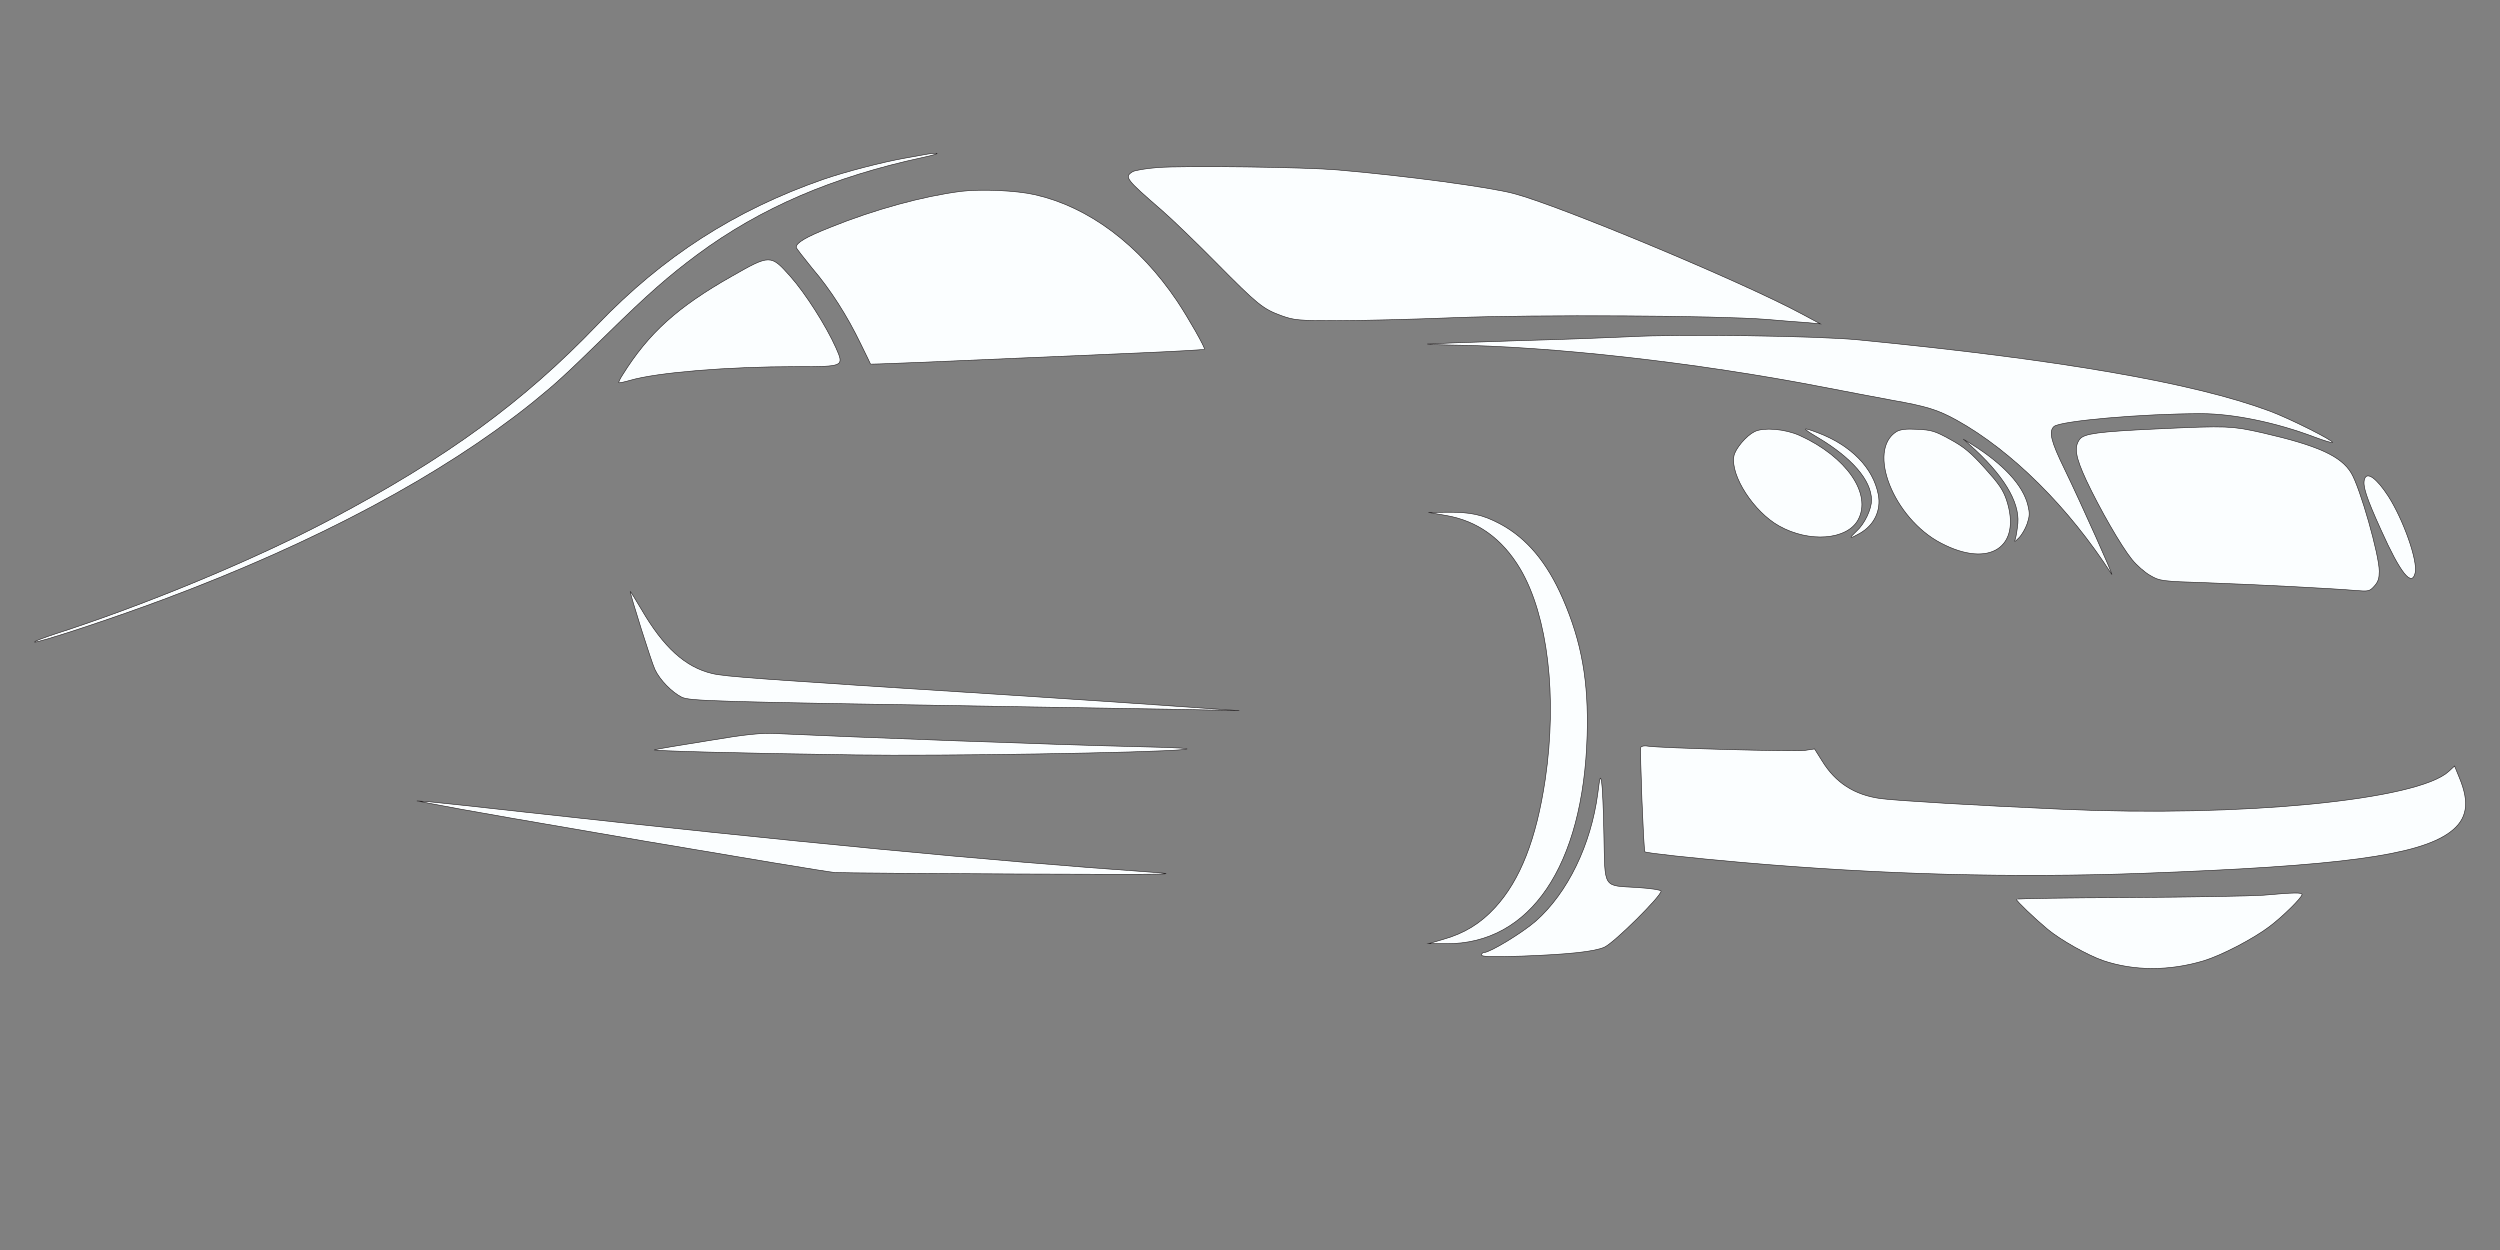 <?xml version="1.0" encoding="utf-8"?>
<!-- Generator: Adobe Illustrator 23.0.5, SVG Export Plug-In . SVG Version: 6.00 Build 0)  -->
<svg version="1.1" id="Слой_1" xmlns="http://www.w3.org/2000/svg" xmlns:xlink="http://www.w3.org/1999/xlink" x="0px" y="0px"
	 viewBox="0 0 1280 640" style="enable-background:new 0 0 1280 640;" xml:space="preserve">
<rect x="0" y="0" width="1280" height="640" fill="#808080" stroke="none"/>
<style type="text/css">
	.st0{fill:#FBFEFF;stroke:#231F20;stroke-width:3;stroke-miterlimit:10;}
</style>
<g transform="translate(0,640) scale(0.1,-0.1)">
	<path class="st0" d="M4748.7,5611c-7.9-1.1-61.3-10.9-116.6-20.8c-116.6-20.8-306.4-70.1-420.1-109.5
		c-450.7-157.6-818.4-394.1-1152.5-742.2c-379.6-396.3-772-682-1360.1-994c-386.5-205.8-947.9-439-1416.5-590.1
		c-60.3-19.7-108.7-38.3-106.8-41.6c7.9-8.8,397.4,119.3,663.3,218.9c778.9,291.2,1421.4,633.9,1886,1006.1
		c122.6,99.6,159.1,132.5,385.5,353.6c208.6,204.7,314.3,296.7,461.6,406.2c321.2,237.6,691.9,397.4,1156.5,497
		c51.4,10.9,81.1,20.8,64.2,20.8C4777.4,5615.4,4756.6,5613.2,4748.7,5611z"/>
	<path class="st0" d="M5925,5542c-57.3-4.4-113.7-14.2-125.5-20.8c-44.5-27.4-36.6-37.2,150.2-199.2c49.4-42.7,173-162,275.8-266
		c214.5-216.8,240.2-237.6,336.1-272.6c64.2-23,87-25.2,282.7-25.2c116.6,0,388.5,6.6,603,15.3c425,16.4,1345.3,10.9,1596.4-8.8
		c76.1-6.6,170-14.2,207.6-16.4l69.2-6.6l-93.9,50.4C8920,4957.5,7980,5349.4,7748.7,5409.6c-125.5,32.8-545.6,89.8-899.5,120.4
		C6688.1,5544.2,6064.3,5553,5925,5542z"/>
	<path class="st0" d="M4921.7,5420.5c-197.7-25.2-444.8-93.1-672.2-185c-126.5-50.4-173-78.8-173-101.8c0-4.4,37.6-52.5,82-107.3
		c93.9-109.5,178.9-243,249.1-388.6c26.7-53.6,48.4-99.6,49.4-101.8c2-2.2,200.7,5.5,1376.9,56.9c180.9,7.7,330.1,16.4,333.1,18.6
		c4.9,6.6-81.1,158.7-140.4,247.4C5833,5146.8,5575,5340.6,5299.3,5403C5204.4,5424.9,5024.5,5432.6,4921.7,5420.5z"/>
	<path class="st0" d="M3745.4,4984.8c-277.8-157.6-424-290.1-557.5-503.6c-12.9-19.7-21.7-38.3-19.8-40.5c2-2.2,28.7,3.3,58.3,12
		c139.4,40.5,501.1,70.1,851.1,70.1c245.1,0,245.1,0,202.6,96.3c-50.4,112.8-157.2,280.3-234.3,366.7
		C3946.1,5097.6,3943.1,5097.6,3745.4,4984.8z"/>
	<path class="st0" d="M8346.7,4676.1c-84-4.4-348.9-14.2-588.1-20.8c-239.2-7.7-441.8-15.3-449.7-16.4c-7.9-2.2,43.5-4.4,113.7-5.5
		c516-5.5,1264.2-89.8,1907.7-214.6c108.7-20.8,266.9-51.5,350.9-66.8c186.8-32.8,240.2-50.4,336.1-102.9
		c283.7-157.6,575.3-447.8,793.7-788.2c22.7-36.1-156.2,363.5-241.2,538.6c-69.2,141.2-81.1,191.6-53.4,216.8
		c31.6,28.5,451.7,65.7,754.2,65.7c163.1,0,382.5-44.9,581.2-120.4c47.4-17.5,89-30.7,90.9-27.4c7.9,8.8-222.4,124.8-324.2,162
		C11229,4440.7,10545,4559,9518,4659.7C9313.4,4680.5,8591.8,4690.3,8346.7,4676.1z"/>
	<path class="st0" d="M11050.1,4204.3c-307.4-14.2-380.6-24.1-402.3-53.6c-29.7-40.5-21.7-89.8,34.6-211.3
		c68.2-144.5,177.9-336.1,233.3-404c23.7-29.6,66.2-66.8,93.9-82.1c48.4-28.5,58.3-29.6,292.6-37.2c267.9-9.9,648.4-29.6,758.1-39.4
		c66.2-5.5,72.2-4.4,95.9,21.9c19.8,21.9,25.7,39.4,25.7,76.6c0,83.2-97.9,427-143.3,502.5c-52.4,87.6-172,141.2-452.7,205.8
		C11425.7,4219.6,11405,4220.7,11050.1,4204.3z"/>
	<path class="st0" d="M8983.2,4190c-42.5-20.8-99.8-88.7-105.8-125.9c-17.8-99.6,101.8-284.6,231.3-356.9
		c153.2-86.5,347.9-72.3,404.3,30.7c73.1,132.5-59.3,324-298.5,432.4C9139.4,4204.3,9028.7,4213,8983.2,4190z"/>
	<path class="st0" d="M9300.5,4163.8c180.9-106.2,280.7-222.2,281.7-324c0-47.1-35.6-122.6-77.1-159.8
		c-41.5-38.3-36.6-41.6,16.8-10.9c74.1,41.6,110.7,118.2,94.9,199.2c-26.7,136.8-139.4,251.8-310.4,316.4
		C9225.4,4215.2,9223.4,4209.7,9300.5,4163.8z"/>
	<path class="st0" d="M9709.8,4190c-153.2-96.3-13.8-444.5,227.3-570.4c249.1-131.4,416.1-20.8,336.1,221.1
		c-17.8,51.5-38.5,82.1-111.7,163.1c-73.1,81-106.8,108.4-176.9,146.7c-77.1,42.7-95.9,48.2-168,51.5
		C9758.2,4205.4,9728.5,4201,9709.8,4190z"/>
	<path class="st0" d="M10086.4,4121.1c169-150,254-289,245.1-399.6c-3-31.7-8.9-67.9-12.8-79.9c-6.9-19.7-4.9-18.6,17.8,4.4
		c14.8,14.2,33.6,47.1,42.5,72.3c12.8,38.3,13.8,53.6,4,94.1c-24.7,102.9-126.5,212.4-291.6,315.3l-39.5,24.1L10086.4,4121.1z"/>
	<path class="st0" d="M12106.8,3948.1c-11.9-32.8,7.9-94.1,85-263.8c98.8-220,157.2-292.3,174-216.8c13.8,61.3-60.3,271.5-138.4,393
		C12168.1,3951.4,12119.6,3986.4,12106.8,3948.1z"/>
	<path class="st0" d="M7402.7,3760.9c162.1-27.4,289.6-119.3,381.5-274.8c140.4-238.7,189.8-652.5,127.5-1076.1
		c-45.5-305.4-127.5-515.6-257-656.8c-74.1-81-157.2-132.5-266.9-163.1l-74.1-21.9h89.9c431-3.3,702.8,397.4,722.6,1066.3
		c7.9,277-27.7,477.3-124.5,700.6c-81.1,186.1-184.8,309.8-322.2,383.2c-89,47.1-151.2,60.2-269.8,59.1l-95.9-1.1L7402.7,3760.9z"/>
	<path class="st0" d="M3226.5,3372.3c0-16.4,108.7-362.4,126.5-399.6c24.7-53.6,87-117.1,137.4-142.3
		c41.5-19.7,152.2-23,1619.1-47.1c397.4-6.6,837.2-14.2,978.6-16.4l257-5.5l-296.5,20.8c-163.1,12-527.8,36.1-810.5,54.7
		c-1359.1,86.5-1525.2,98.5-1592.4,114.9c-137.4,32.8-248.1,133.6-361.8,328.4C3252.2,3333.9,3226.5,3375.5,3226.5,3372.3z"/>
	<path class="st0" d="M3621.9,2607c-138.4-21.9-261-42.7-271.8-46c-23.7-5.5,420.1-17.5,1032.9-26.3
		c422.1-6.6,1509.4,10.9,1675.4,27.4c57.3,5.5-9.9,9.9-242.2,15.3c-393.4,8.8-1422.4,47.1-1843.5,66.8
		C3893.7,2647.5,3823.5,2641,3621.9,2607z"/>
	<path class="st0" d="M8401,2574.2c-5.9-9.9,13.8-526.6,20.8-535.3c4.9-6.6,238.2-31.7,498.2-54.7
		c714.7-62.4,1383.8-79.9,2046.1-55.8c1014.2,37.2,1416.5,90.9,1578.6,211.3c87,64.6,101.8,147.8,47.4,278.1l-24.7,60.2l-29.7-27.4
		c-157.2-146.7-1059.6-235.4-1981.9-193.8c-426,18.6-848.1,43.8-928.2,54.7c-132.5,18.6-229.3,79.9-298.5,192.7l-38.5,61.3
		l-51.4-7.7c-52.4-6.6-742.3,12-800.7,21.9C8421.8,2583,8405,2580.8,8401,2574.2z"/>
	<path class="st0" d="M8180.6,2337.7c-34.6-262.7-154.2-509.1-317.3-653.6c-69.2-60.2-234.3-160.9-264.9-160.9
		c-6.9,0-12.9-5.5-12.9-13.1c0-8.8,52.4-9.9,205.6-5.5c240.2,8.8,373.6,23,424,46c51.4,24.1,289.6,260.5,289.6,286.8
		c0,6.6-54.4,14.2-120.6,18.6c-179.9,10.9-166.1-10.9-172,269.3c-2,129.2-7.9,251.8-11.9,272.6
		C8193.5,2430.8,8191.5,2424.2,8180.6,2337.7z"/>
	<path class="st0" d="M2213.3,2284.1c213.5-43.8,1996.7-347,2060.9-351.4c40.5-2.2,465.6-5.5,944-7.7c777.9-3.3,849.1-2.2,672.2,9.9
		c-801.6,55.8-1832.6,155.5-3187.8,305.4c-242.2,27.4-468.5,51.5-504.1,54.7l-64.2,4.4L2213.3,2284.1z"/>
	<path class="st0" d="M11588.8,1816.6c-62.3-4.4-372.6-9.9-689-12c-317.3-1.1-576.3-5.5-576.3-8.8c0-8.8,93.9-98.5,161.1-154.4
		c66.2-54.7,204.6-132.5,283.7-159.8c159.1-53.6,338.1-53.6,514-1.1c90.9,27.4,253,111.7,337.1,175.2c66.2,49.3,167,148.9,167,164.2
		C11786.5,1830.9,11749.9,1830.9,11588.8,1816.6z"/>
</g>
</svg>
